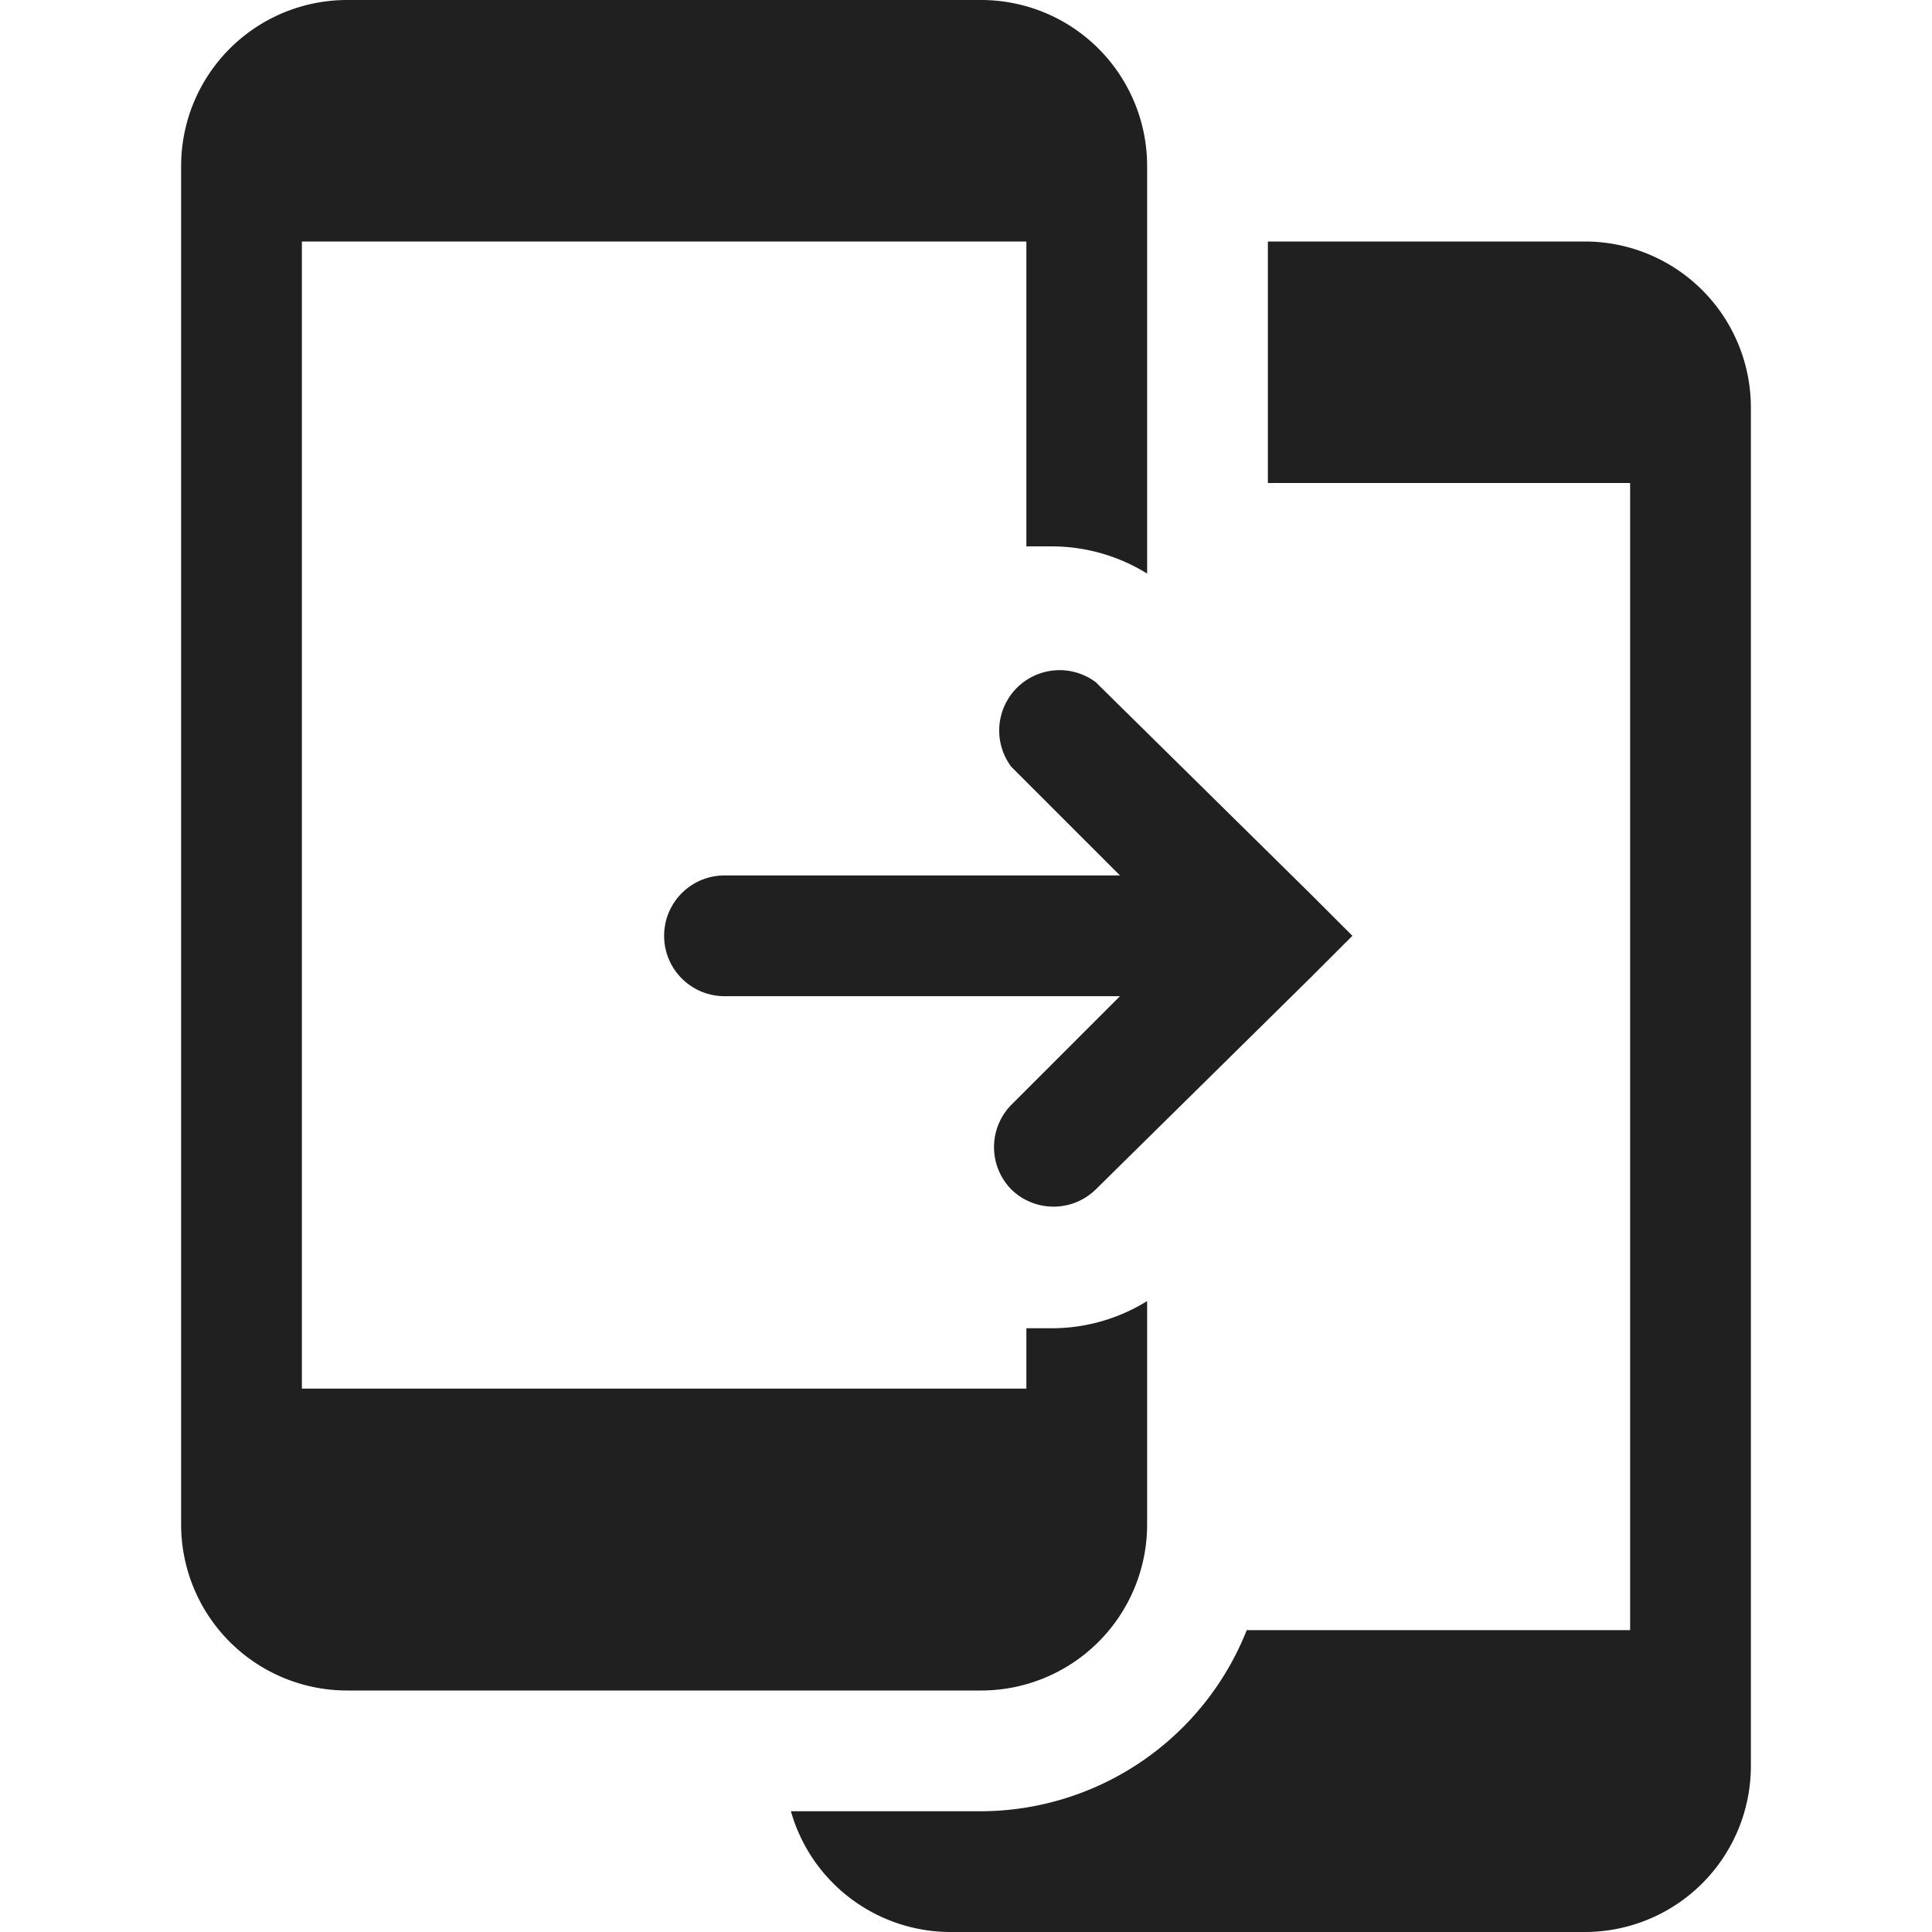 <svg xmlns="http://www.w3.org/2000/svg" viewBox="0 0 64 64" aria-labelledby="title" aria-describedby="desc"><path data-name="layer2" d="M33.5 39.4a2 2 0 0 0 2.8 0l7.1-7 1.4-1.4-1.4-1.4-7.1-7a2 2 0 0 0-2.8 2.8l3.6 3.6H24a2 2 0 0 0 0 4h13.1l-3.6 3.6a2 2 0 0 0 0 2.8z" fill="#202020"/><path data-name="layer1" d="M52.5 8H42v8h12v38H41.3a9.5 9.5 0 0 1-8.8 6h-6.3a5.5 5.5 0 0 0 5.3 4h21a5.5 5.5 0 0 0 5.5-5.5v-45A5.5 5.5 0 0 0 52.5 8z" fill="#202020"/><path data-name="layer1" d="M38 50.5v-7.4a6 6 0 0 1-3.1.9H34v2H10V8h24v10.1h.9a6 6 0 0 1 3.1.9V5.5A5.5 5.5 0 0 0 32.5 0h-21A5.5 5.5 0 0 0 6 5.5v45a5.5 5.5 0 0 0 5.5 5.5h21a5.5 5.5 0 0 0 5.5-5.5z" fill="#202020"/></svg>